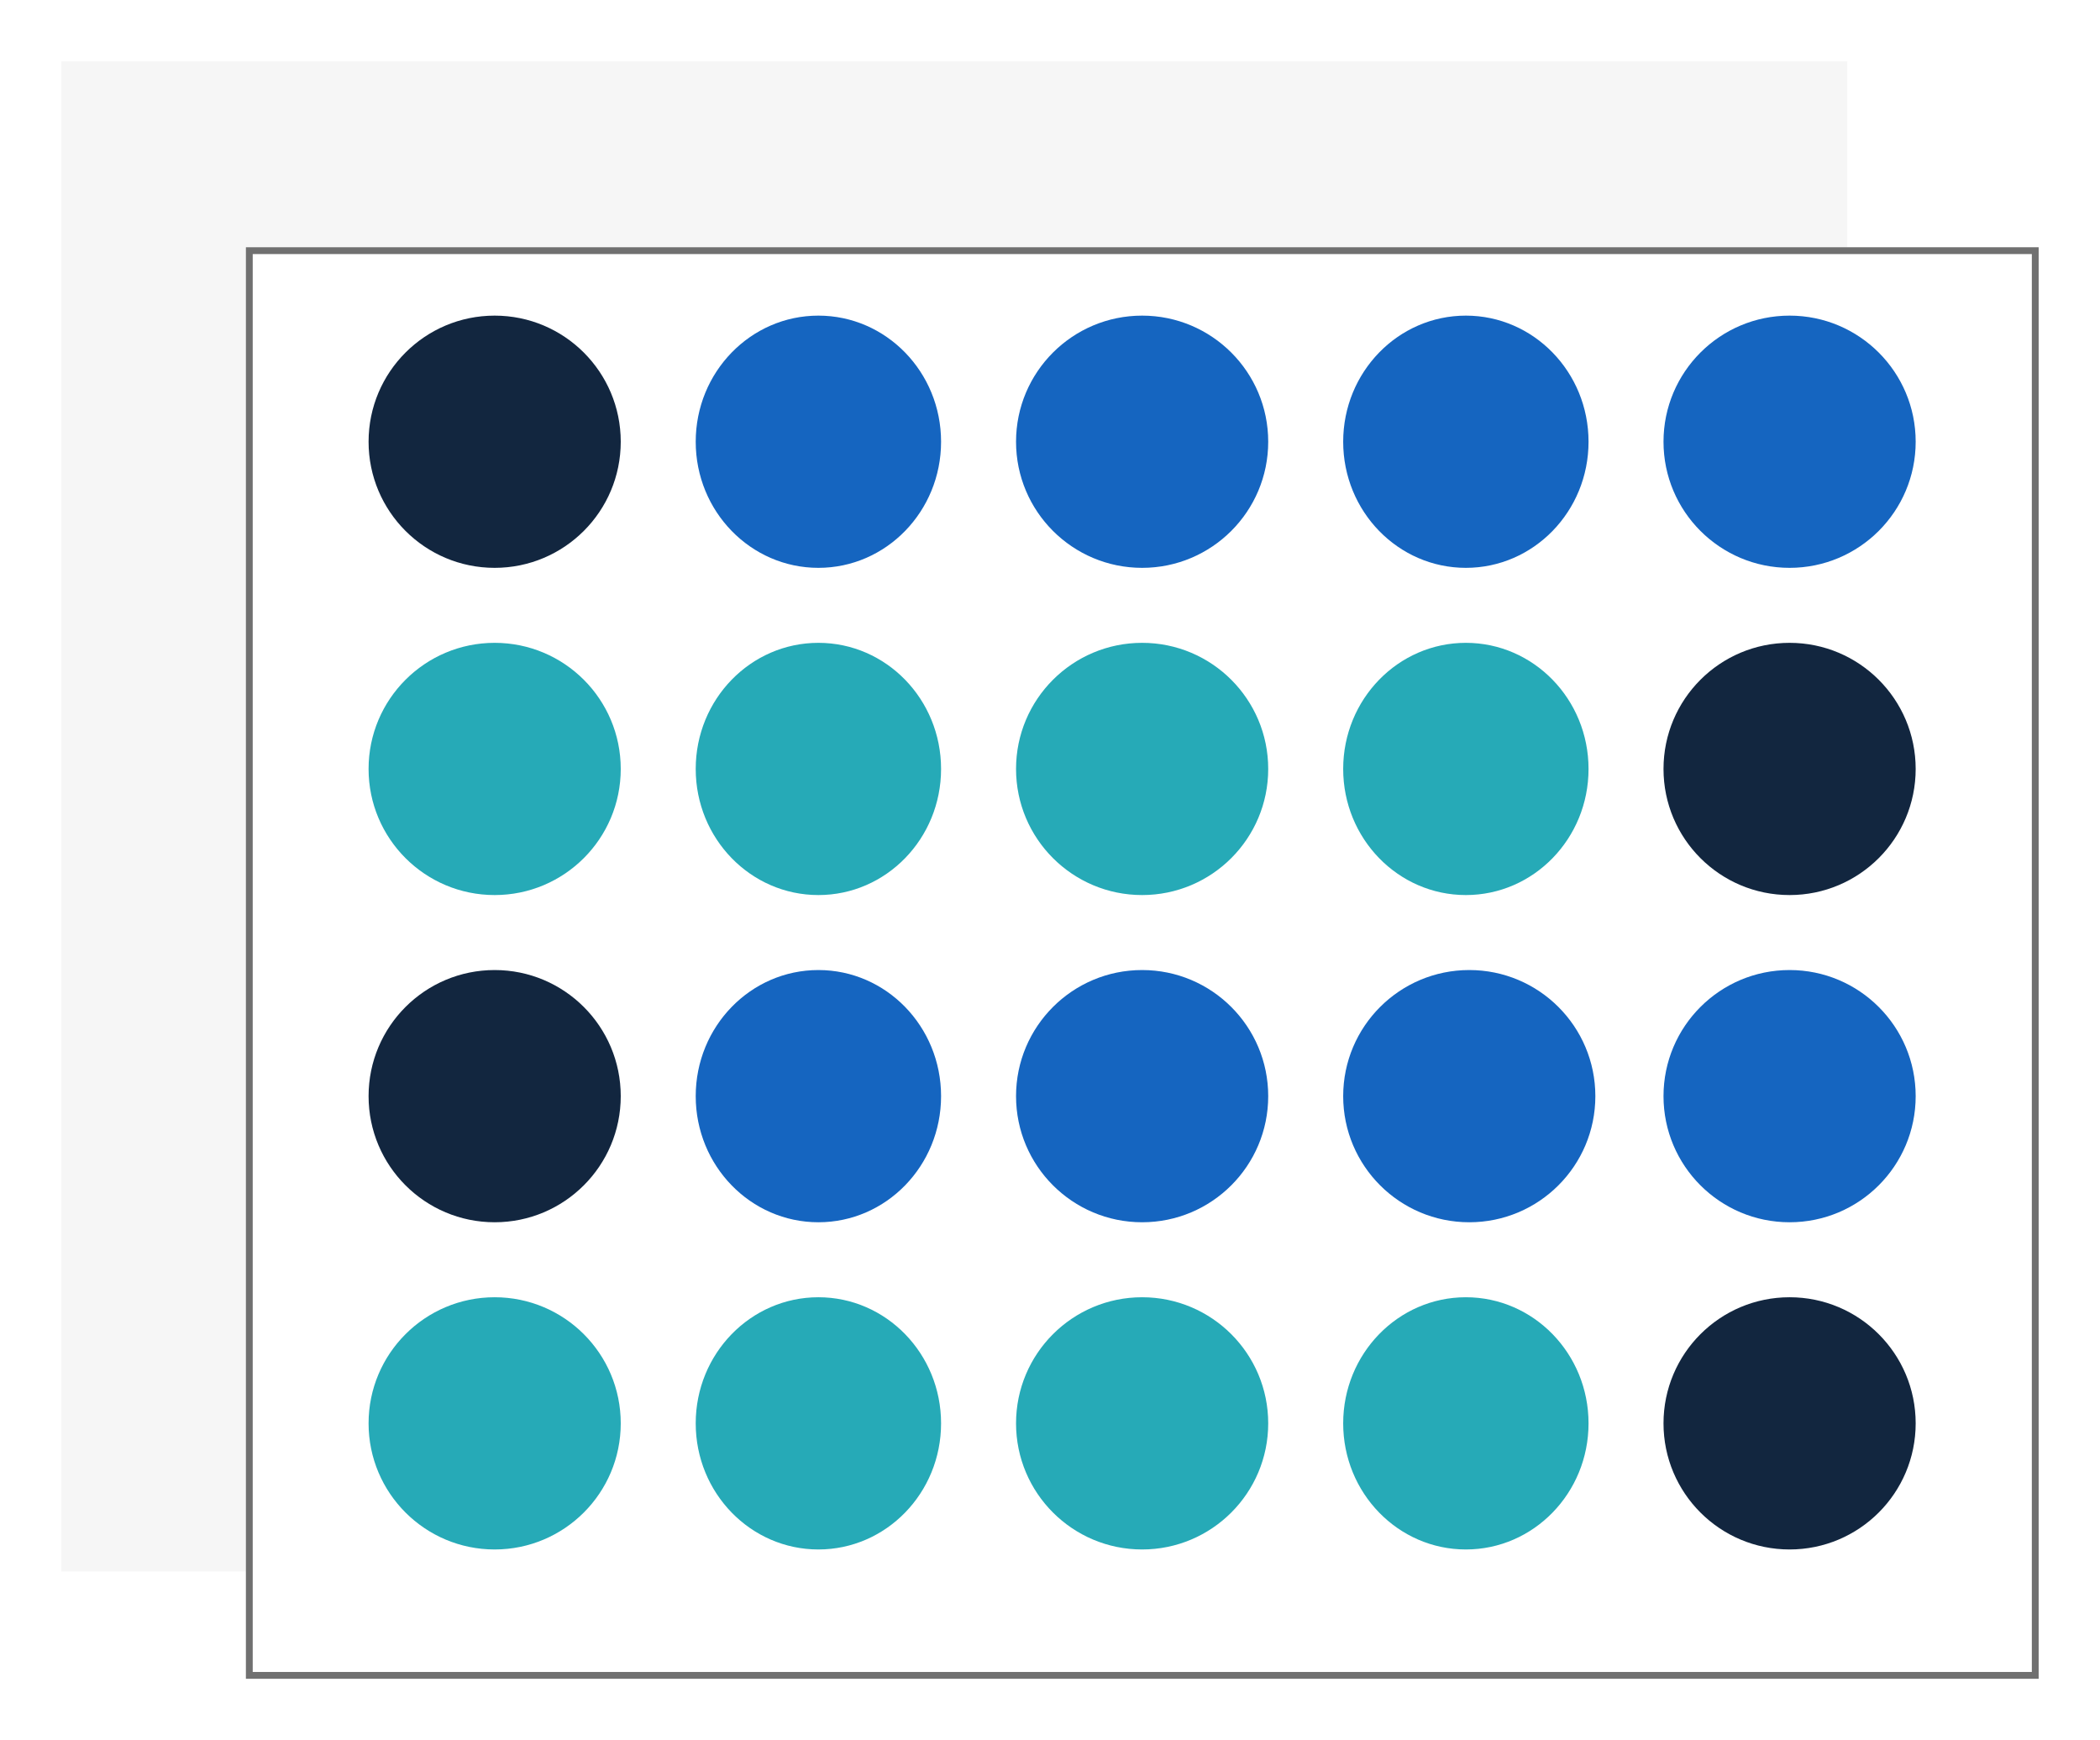 <svg xmlns="http://www.w3.org/2000/svg" xmlns:xlink="http://www.w3.org/1999/xlink" width="308.125" height="255.266" viewBox="0 0 308.125 255.266">
  <defs>
    <filter id="Rectángulo_296380" x="0" y="0" width="280.044" height="239.514" filterUnits="userSpaceOnUse">
      <feOffset dy="3" input="SourceAlpha"/>
      <feGaussianBlur stdDeviation="3" result="blur"/>
      <feFlood flood-opacity="0.161"/>
      <feComposite operator="in" in2="blur"/>
      <feComposite in="SourceGraphic"/>
    </filter>
    <filter id="Rectángulo_296381" x="27.08" y="27.266" width="281.044" height="228" filterUnits="userSpaceOnUse">
      <feOffset dy="3" input="SourceAlpha"/>
      <feGaussianBlur stdDeviation="3" result="blur-2"/>
      <feFlood flood-opacity="0.161"/>
      <feComposite operator="in" in2="blur-2"/>
      <feComposite in="SourceGraphic"/>
    </filter>
  </defs>
  <g id="Grupo_889530" data-name="Grupo 889530" transform="translate(5894.08 10335.301)">
    <g transform="matrix(1, 0, 0, 1, -5894.08, -10335.3)" filter="url(#Rectángulo_296380)">
      <rect id="Rectángulo_296380-2" data-name="Rectángulo 296380" width="262.044" height="221.513" transform="translate(9 6)" fill="#f6f6f6"/>
    </g>
    <g transform="matrix(1, 0, 0, 1, -5894.08, -10335.3)" filter="url(#Rectángulo_296381)">
      <g id="Rectángulo_296381-2" data-name="Rectángulo 296381" transform="translate(36.08 33.27)" fill="#fff" stroke="#707070" stroke-width="1">
        <rect width="263.044" height="210" stroke="none"/>
        <rect x="0.5" y="0.5" width="262.044" height="209" fill="none"/>
      </g>
    </g>
    <circle id="Elipse_8013" data-name="Elipse 8013" cx="18.5" cy="18.5" r="18.5" transform="translate(-5840 -10289)" fill="#12263f"/>
    <circle id="Elipse_8014" data-name="Elipse 8014" cx="18.5" cy="18.5" r="18.5" transform="translate(-5840 -10241)" fill="#26aab7"/>
    <circle id="Elipse_8015" data-name="Elipse 8015" cx="18.5" cy="18.5" r="18.5" transform="translate(-5840 -10193)" fill="#12263f"/>
    <circle id="Elipse_8016" data-name="Elipse 8016" cx="18.5" cy="18.5" r="18.5" transform="translate(-5840 -10145)" fill="#26aab7"/>
    <circle id="Elipse_8017" data-name="Elipse 8017" cx="18.5" cy="18.5" r="18.5" transform="translate(-5745 -10289)" fill="#1565c0"/>
    <circle id="Elipse_8018" data-name="Elipse 8018" cx="18.5" cy="18.5" r="18.5" transform="translate(-5745 -10241)" fill="#26aab7"/>
    <circle id="Elipse_8019" data-name="Elipse 8019" cx="18.5" cy="18.5" r="18.5" transform="translate(-5745 -10193)" fill="#1565c0"/>
    <circle id="Elipse_8020" data-name="Elipse 8020" cx="18.5" cy="18.5" r="18.5" transform="translate(-5745 -10145)" fill="#26aab7"/>
    <ellipse id="Elipse_8021" data-name="Elipse 8021" cx="18" cy="18.5" rx="18" ry="18.5" transform="translate(-5792 -10289)" fill="#1565c0"/>
    <ellipse id="Elipse_8022" data-name="Elipse 8022" cx="18" cy="18.5" rx="18" ry="18.5" transform="translate(-5792 -10241)" fill="#26aab7"/>
    <ellipse id="Elipse_8023" data-name="Elipse 8023" cx="18" cy="18.5" rx="18" ry="18.5" transform="translate(-5792 -10193)" fill="#1565c0"/>
    <ellipse id="Elipse_8024" data-name="Elipse 8024" cx="18" cy="18.5" rx="18" ry="18.5" transform="translate(-5792 -10145)" fill="#26aab7"/>
    <ellipse id="Elipse_8025" data-name="Elipse 8025" cx="18" cy="18.5" rx="18" ry="18.5" transform="translate(-5697 -10289)" fill="#1565c0"/>
    <ellipse id="Elipse_8026" data-name="Elipse 8026" cx="18" cy="18.5" rx="18" ry="18.5" transform="translate(-5697 -10241)" fill="#26aab7"/>
    <ellipse id="Elipse_8027" data-name="Elipse 8027" cx="18" cy="18.5" rx="18" ry="18.5" transform="translate(-5697 -10145)" fill="#26aab7"/>
    <circle id="Elipse_8028" data-name="Elipse 8028" cx="18.5" cy="18.5" r="18.5" transform="translate(-5650 -10289)" fill="#1565c0"/>
    <circle id="Elipse_8029" data-name="Elipse 8029" cx="18.5" cy="18.5" r="18.5" transform="translate(-5650 -10241)" fill="#12263f"/>
    <circle id="Elipse_8030" data-name="Elipse 8030" cx="18.5" cy="18.5" r="18.5" transform="translate(-5650 -10193)" fill="#1565c0"/>
    <circle id="Elipse_8032" data-name="Elipse 8032" cx="18.5" cy="18.5" r="18.5" transform="translate(-5697 -10193)" fill="#1565c0"/>
    <circle id="Elipse_8031" data-name="Elipse 8031" cx="18.5" cy="18.5" r="18.5" transform="translate(-5650 -10145)" fill="#12263f"/>
  </g>
</svg>
